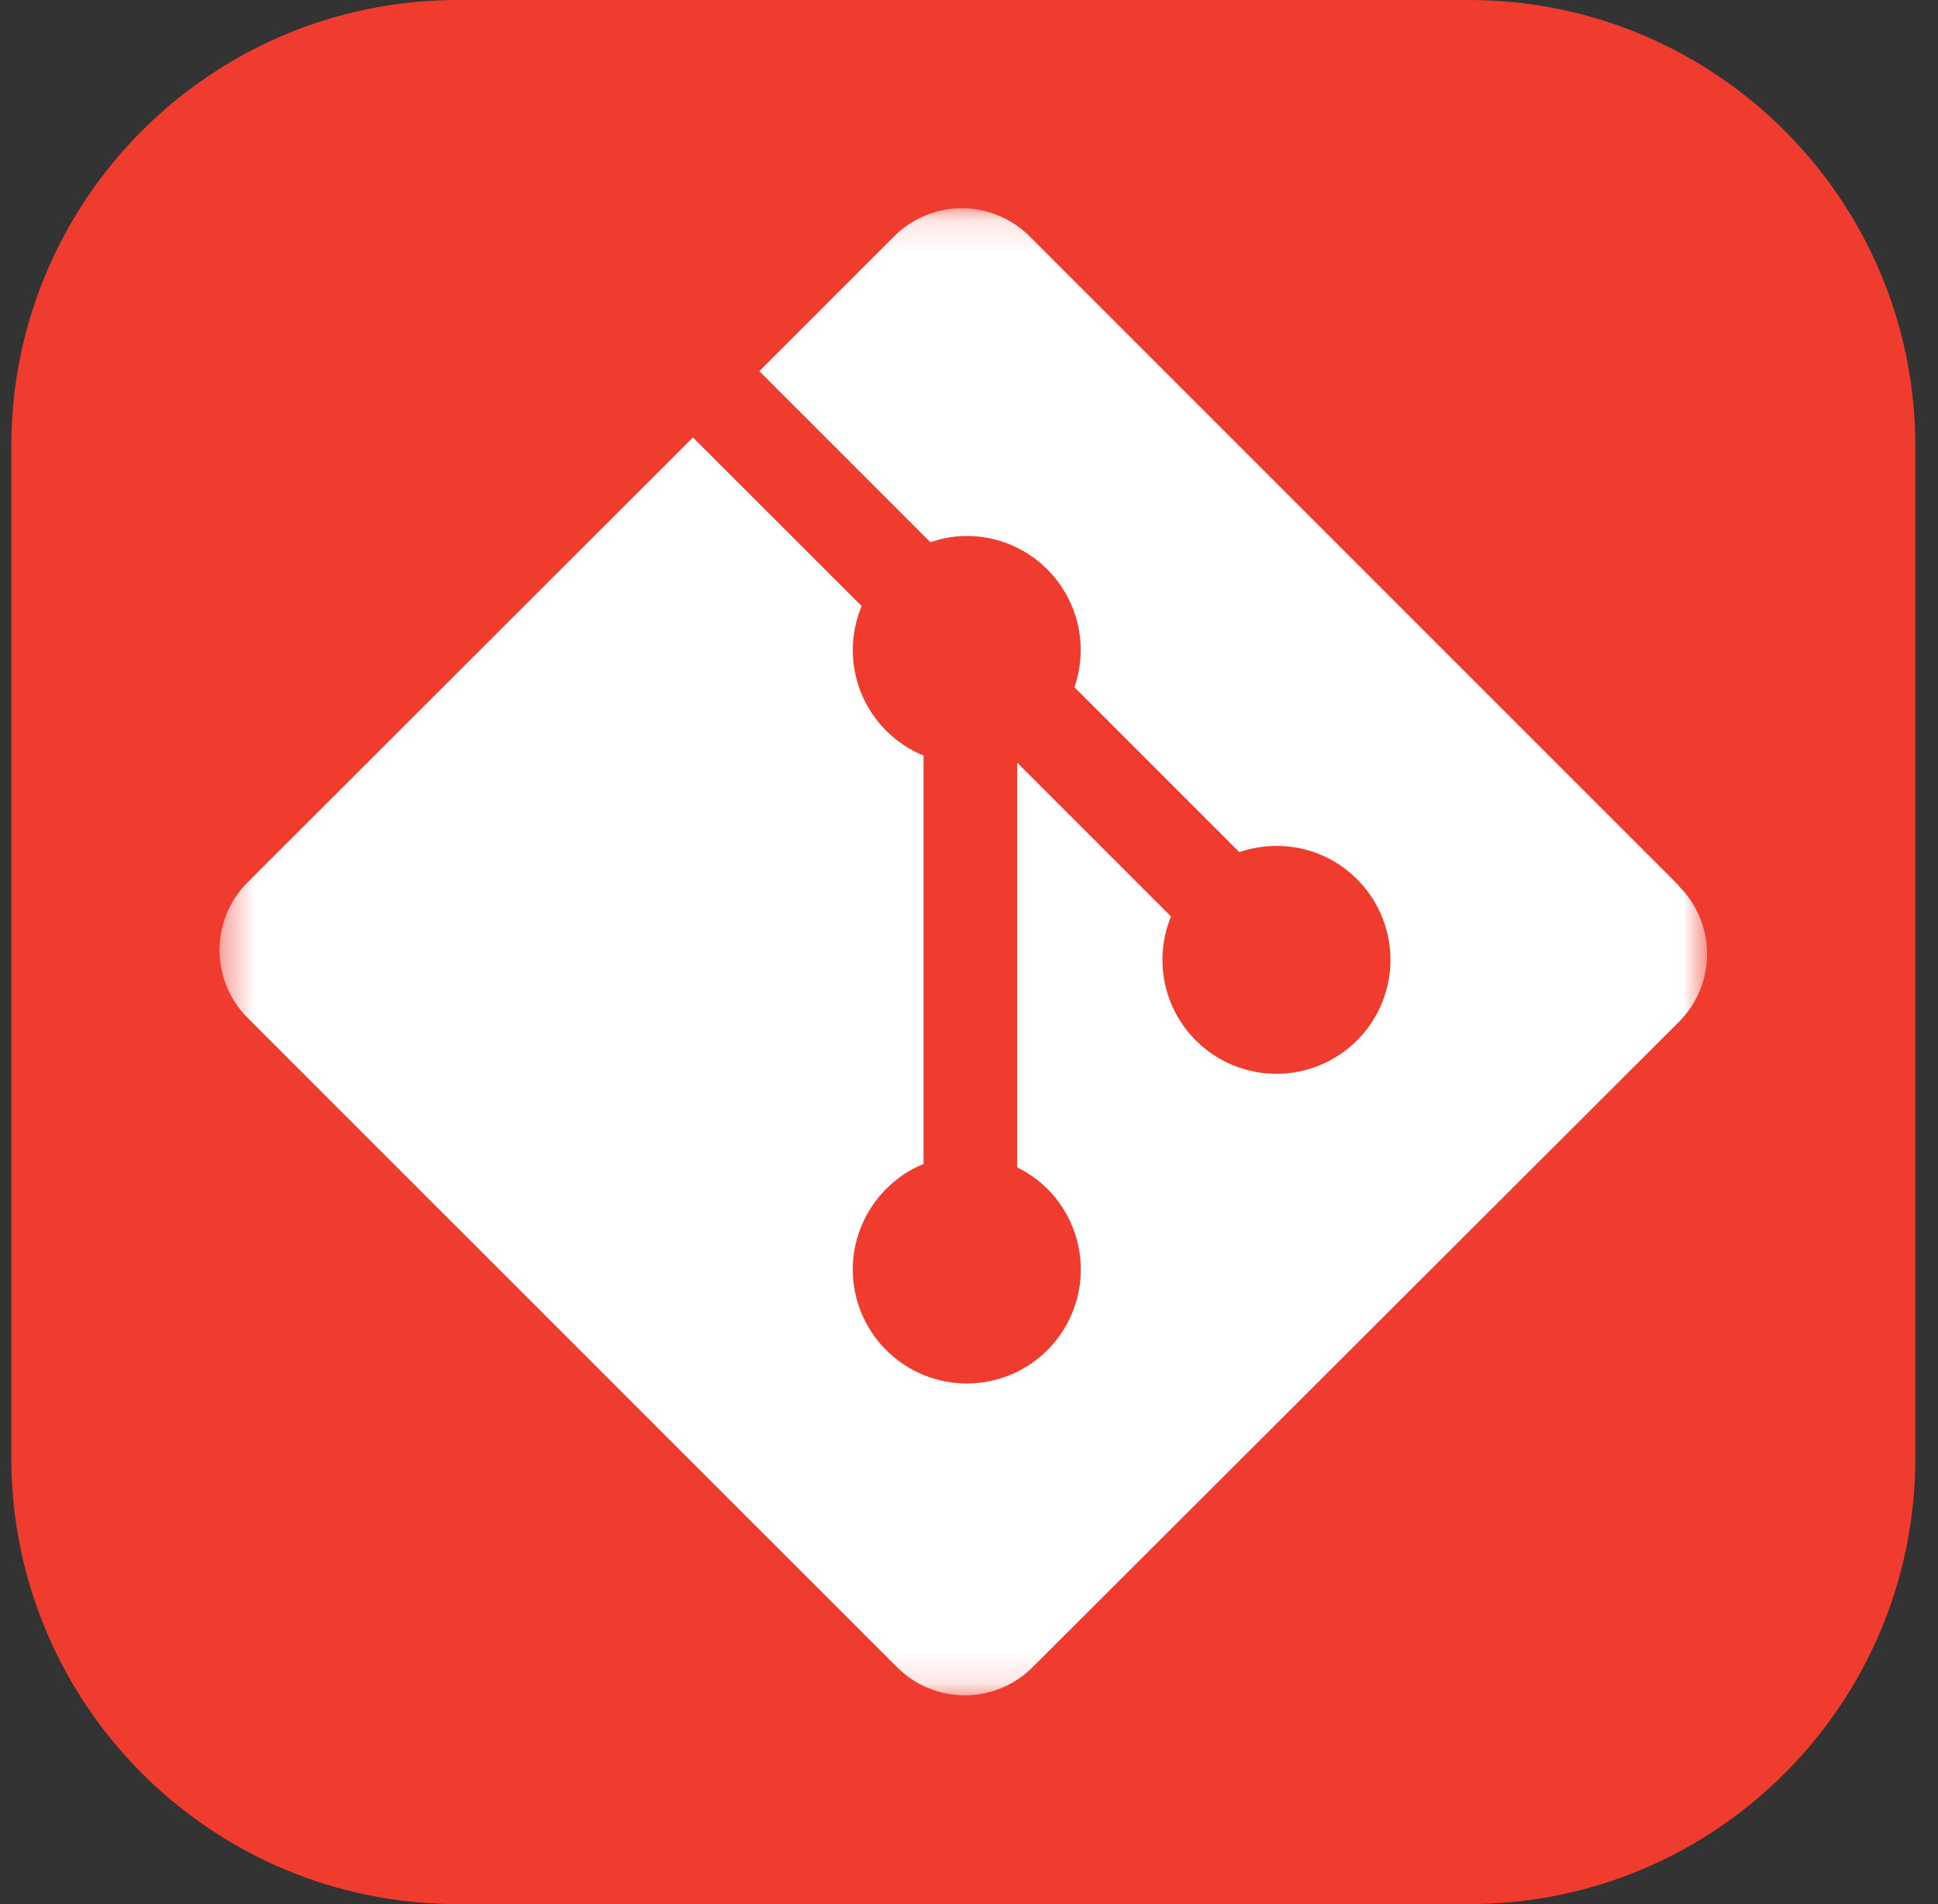 <svg width="57" height="56" viewBox="0 0 57 56" fill="none" xmlns="http://www.w3.org/2000/svg">
<rect x="0" y="0" width="57" height="56" fill="#333333" stroke="none"/>
<g id="GIT ICON" clip-path="url(#clip0_375_1196)">
<g id="Group">
<path id="Vector" d="M43.209 0H13.459C6.21 0 0.333 5.876 0.333 13.125V42.875C0.333 50.124 6.21 56 13.459 56H43.209C50.457 56 56.334 50.124 56.334 42.875V13.125C56.334 5.876 50.457 0 43.209 0Z" fill="#F03C2E"/>
<g id="Clip path group">
<mask id="mask0_375_1196" style="mask-type:luminance" maskUnits="userSpaceOnUse" x="6" y="6" width="45" height="44">
<g id="skillIconsGit0">
<path id="Vector_2" d="M6.458 6.125H50.209V49.875H6.458V6.125Z" fill="white"/>
</g>
</mask>
<g mask="url(#mask0_375_1196)">
<g id="Group_2">
<path id="Vector_3" d="M49.383 26.052L30.282 6.951C29.888 6.556 29.386 6.288 28.839 6.179C28.293 6.07 27.726 6.126 27.212 6.34C26.87 6.481 26.559 6.689 26.298 6.951L22.333 10.916L27.364 15.947C28.535 15.537 29.874 15.817 30.807 16.749C31.25 17.194 31.56 17.755 31.701 18.367C31.841 18.979 31.807 19.619 31.601 20.212L36.45 25.062C37.624 24.657 38.977 24.918 39.913 25.858C40.383 26.326 40.702 26.924 40.831 27.575C40.961 28.225 40.894 28.899 40.64 29.512C40.299 30.333 39.646 30.986 38.825 31.326C38.003 31.666 37.08 31.666 36.259 31.326C35.852 31.157 35.482 30.91 35.171 30.599C34.186 29.614 33.943 28.165 34.441 26.953L29.918 22.43V34.331C30.246 34.494 30.546 34.708 30.807 34.966C31.435 35.595 31.789 36.447 31.789 37.337C31.789 38.226 31.435 39.078 30.807 39.707C30.178 40.336 29.325 40.689 28.436 40.689C27.547 40.689 26.694 40.336 26.065 39.707C25.596 39.239 25.276 38.641 25.147 37.991C25.017 37.34 25.084 36.666 25.338 36.053C25.506 35.646 25.753 35.277 26.065 34.966C26.389 34.643 26.749 34.398 27.163 34.234V22.222C26.752 22.054 26.379 21.805 26.065 21.491C25.595 21.021 25.274 20.421 25.146 19.768C25.017 19.115 25.086 18.439 25.343 17.825L20.381 12.866L7.283 25.949C6.889 26.343 6.62 26.846 6.511 27.392C6.402 27.939 6.458 28.506 6.672 29.021C6.813 29.363 7.021 29.673 7.283 29.935L26.385 49.034C26.647 49.296 26.957 49.504 27.299 49.645C27.989 49.931 28.765 49.931 29.455 49.645C29.797 49.504 30.108 49.296 30.369 49.034L49.383 30.051C49.645 29.789 49.852 29.479 49.994 29.137C50.136 28.795 50.209 28.428 50.209 28.058C50.209 27.688 50.136 27.322 49.994 26.98C49.852 26.638 49.645 26.327 49.383 26.066" fill="white"/>
</g>
</g>
</g>
</g>
</g>
<defs>
<clipPath id="clip0_375_1196">
<rect width="56" height="56" fill="white" transform="translate(0.333)"/>
</clipPath>
</defs>
</svg>
